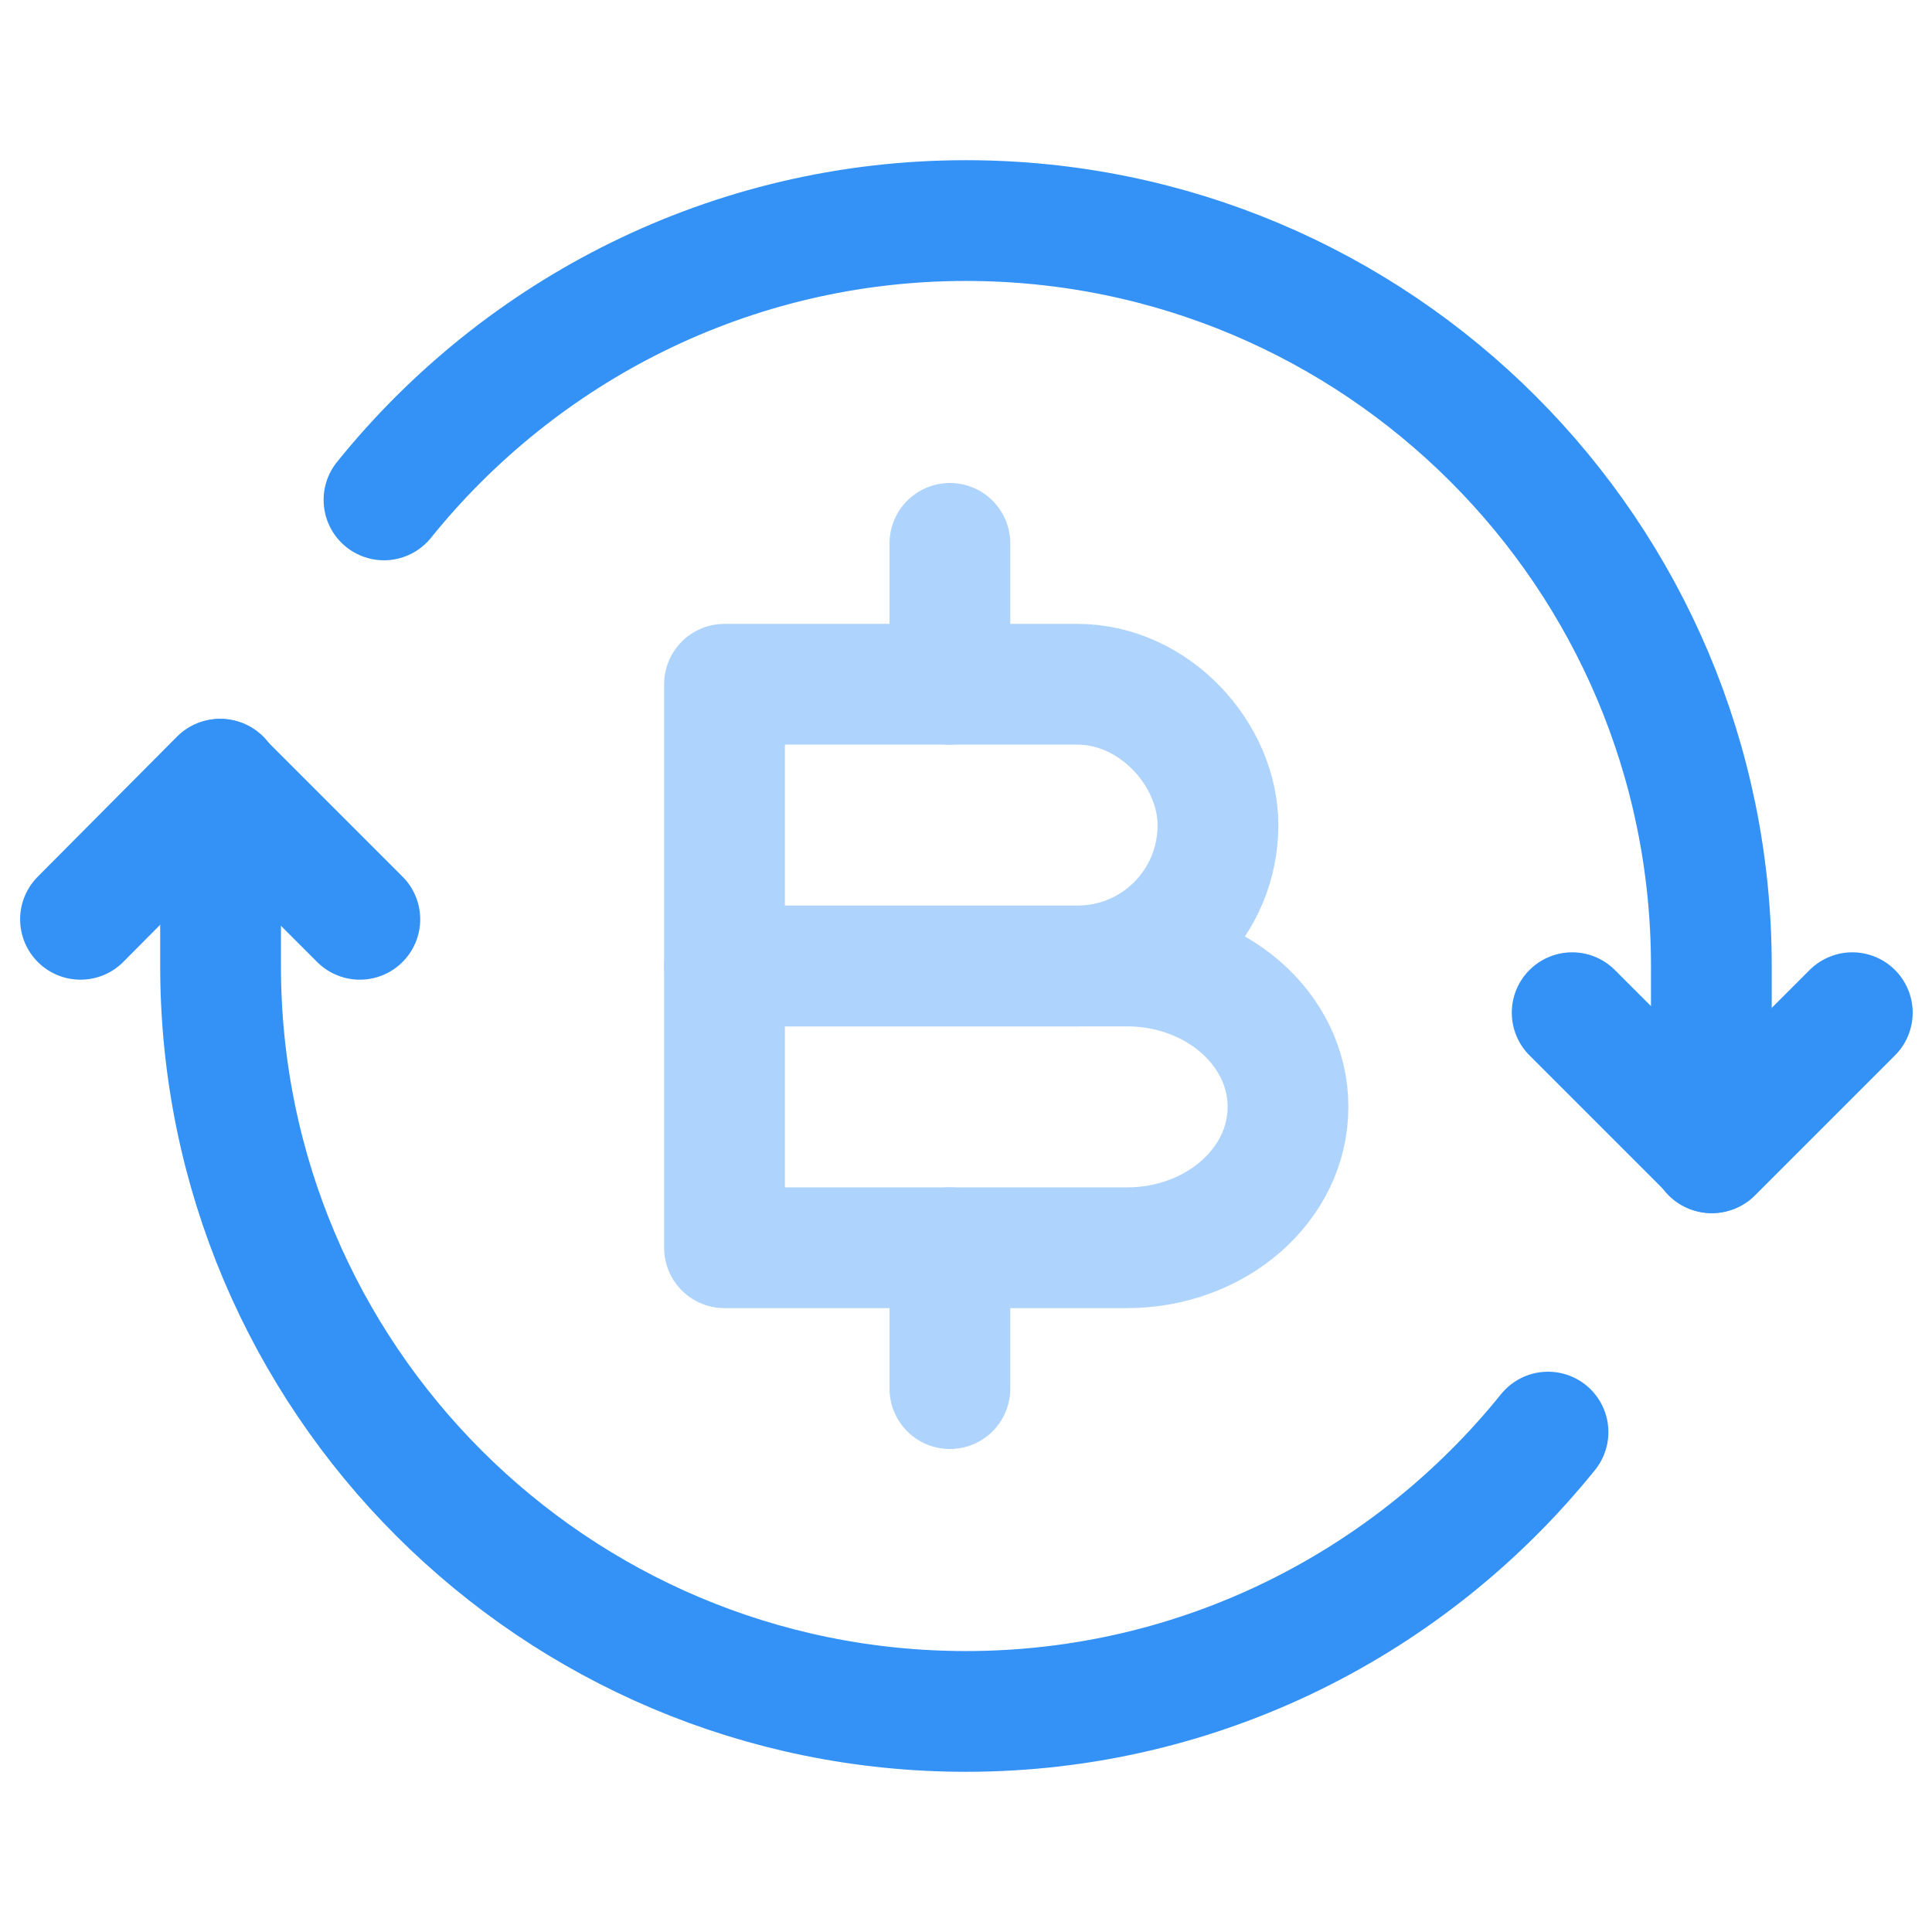 <svg width="24" height="24" viewBox="0 0 24 24" fill="none" xmlns="http://www.w3.org/2000/svg">
<path d="M4.47 11.42L2.73 9.68L1 11.42" stroke="#3492F7" stroke-width="1.5" stroke-linecap="round" stroke-linejoin="round"/>
<path d="M19.53 12.58L21.27 14.32L23.01 12.58" stroke="#3492F7" stroke-width="1.5" stroke-linecap="round" stroke-linejoin="round"/>
<path d="M21.259 14.32V12C21.259 6.88 17.11 2.74 11.999 2.74C9.08 2.74 6.47 4.1 4.77 6.21" stroke="#3492F7" stroke-width="1.5" stroke-linecap="round" stroke-linejoin="round"/>
<path d="M2.74 9.68V12C2.74 17.12 6.89 21.26 12 21.26C14.92 21.26 17.53 19.9 19.23 17.79" stroke="#3492F7" stroke-width="1.5" stroke-linecap="round" stroke-linejoin="round"/>
<g opacity="0.4">
<path d="M9 8.5H13.38C14.35 8.5 15.13 9.38 15.13 10.25C15.13 11.22 14.35 12 13.38 12H9V8.5Z" stroke="#3492F7" stroke-width="1.5" stroke-miterlimit="10" stroke-linecap="round" stroke-linejoin="round"/>
<path d="M9 12H14C15.1 12 16 12.78 16 13.75C16 14.72 15.1 15.5 14 15.5H9V12Z" stroke="#3492F7" stroke-width="1.5" stroke-miterlimit="10" stroke-linecap="round" stroke-linejoin="round"/>
<path d="M11.8 15.5V17.25" stroke="#3492F7" stroke-width="1.5" stroke-miterlimit="10" stroke-linecap="round" stroke-linejoin="round"/>
<path d="M11.8 6.75V8.5" stroke="#3492F7" stroke-width="1.5" stroke-miterlimit="10" stroke-linecap="round" stroke-linejoin="round"/>
</g>
</svg>
